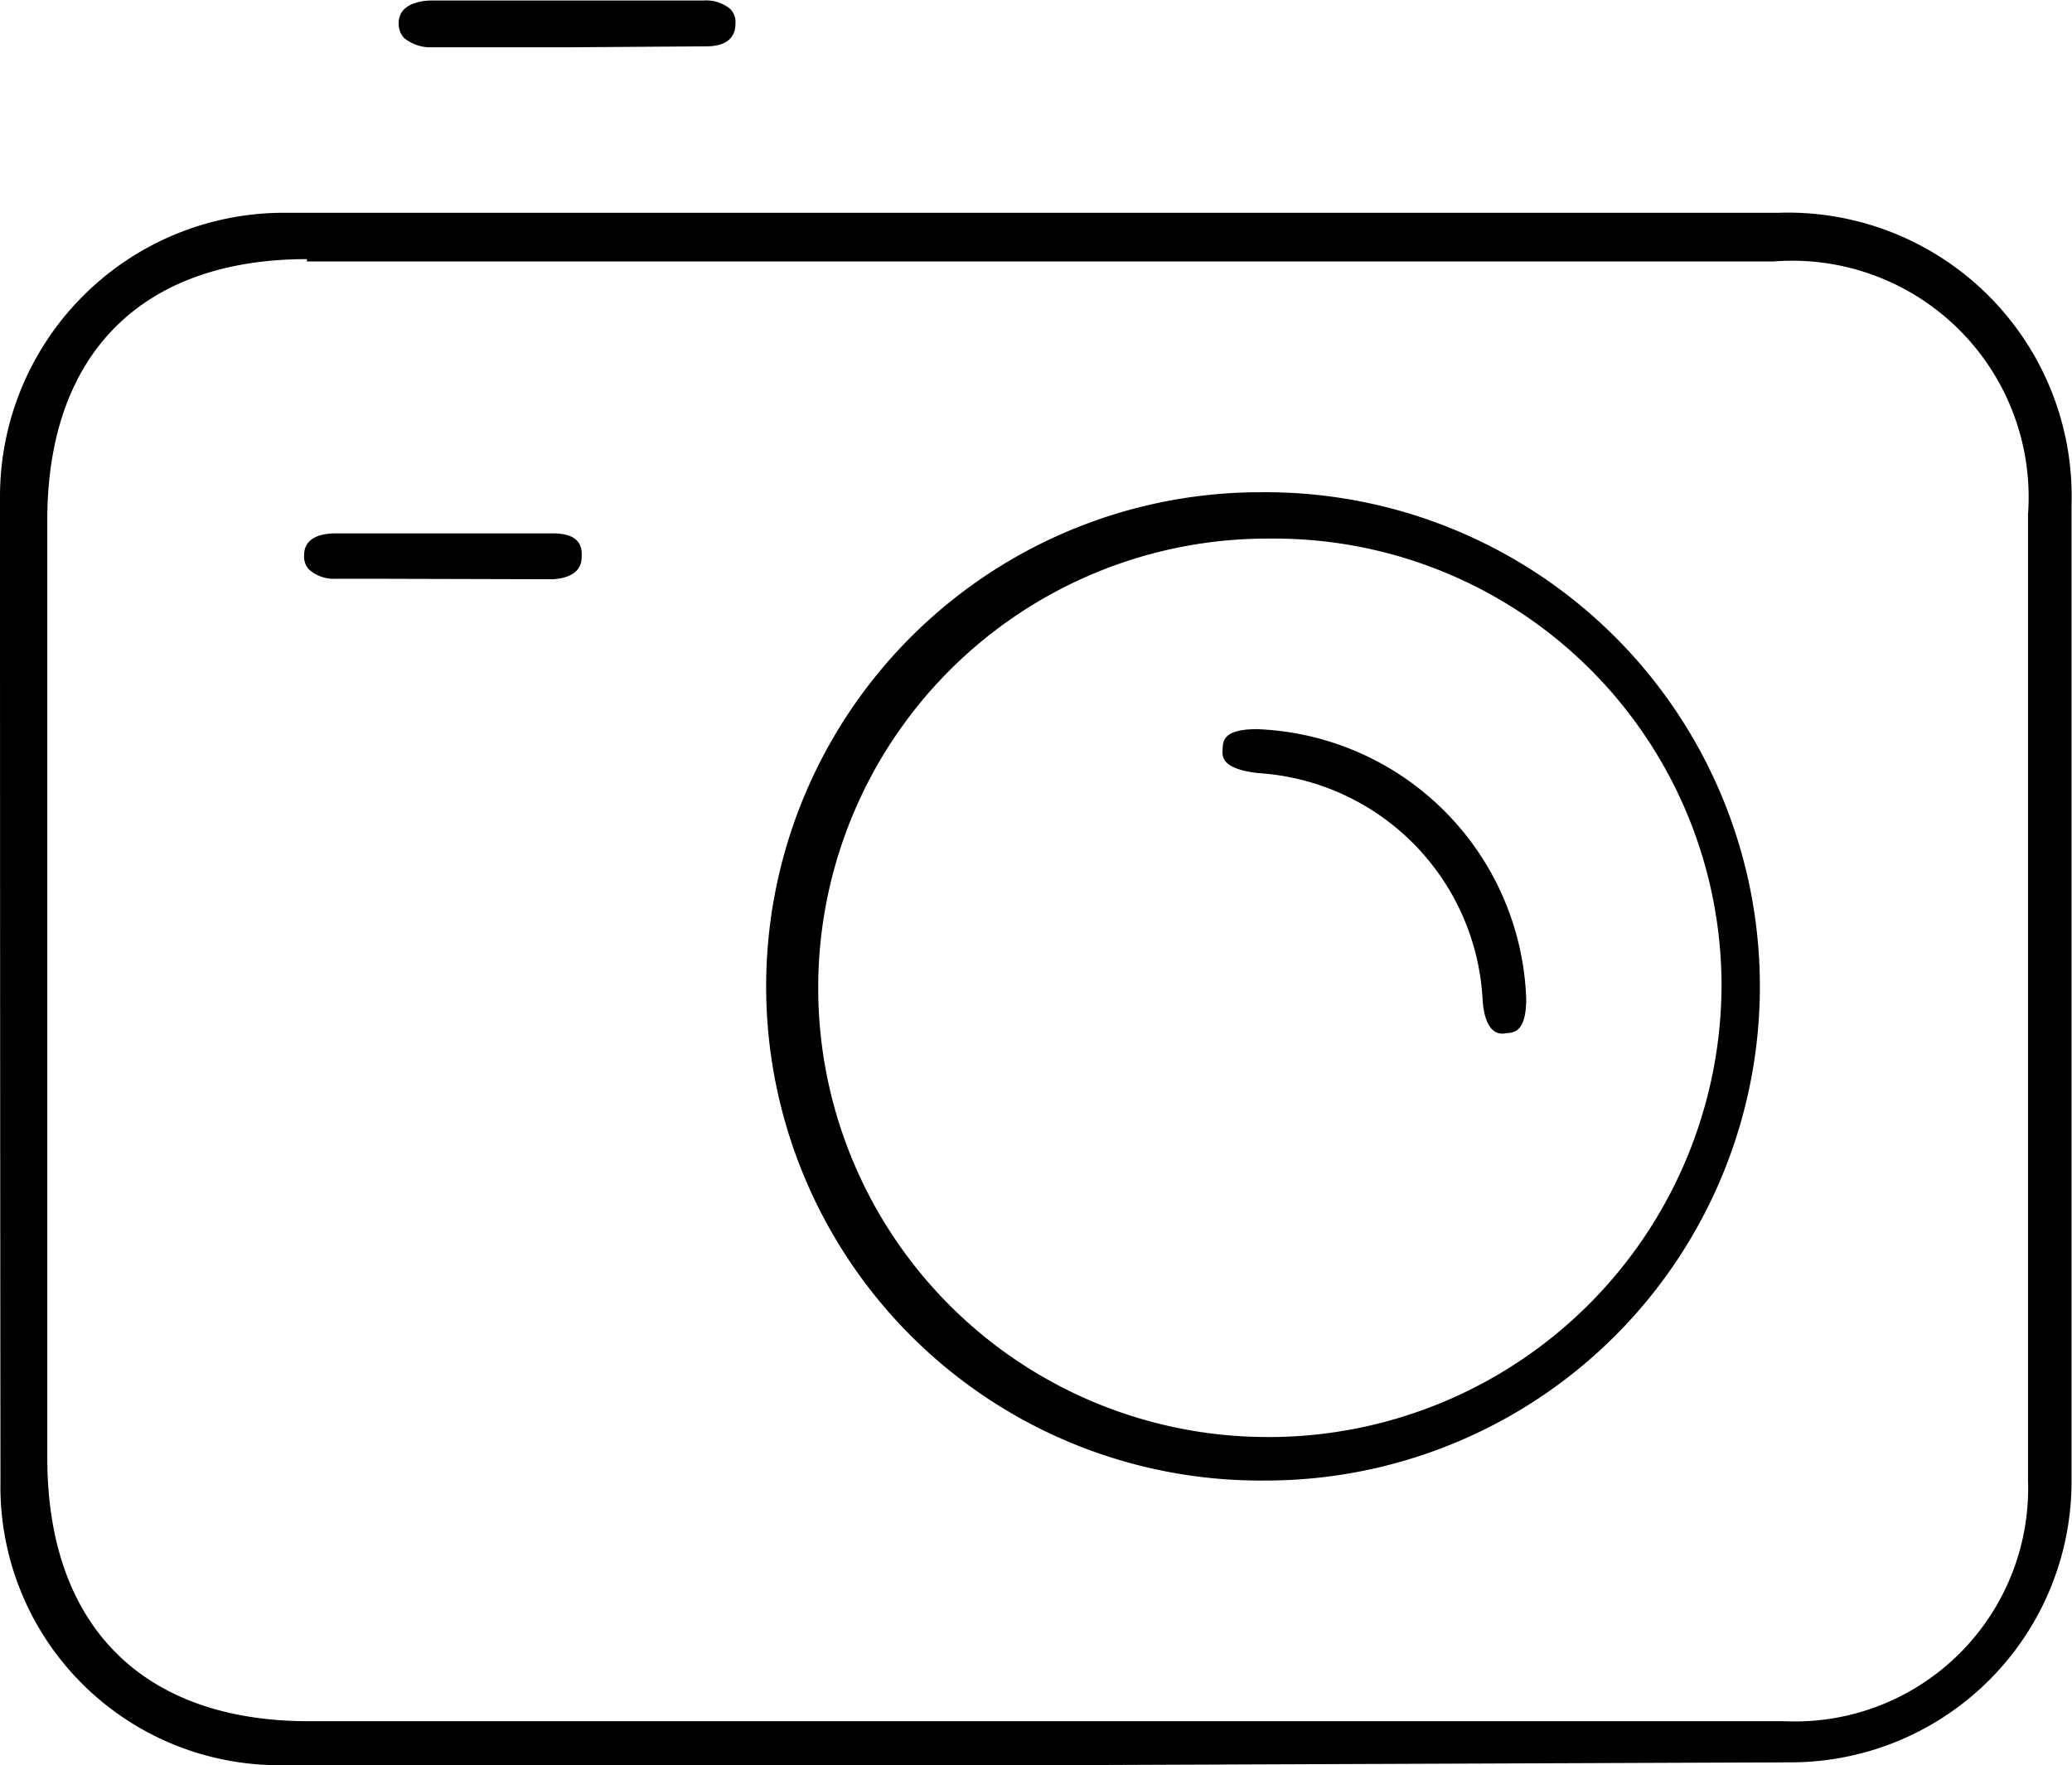 <svg xmlns="http://www.w3.org/2000/svg" viewBox="0 0 43.81 37.33"><g id="Layer_2" data-name="Layer 2"><g id="Layer_1-2" data-name="Layer 1"><path d="M22.28,37.33l-16.37,0a5.89,5.89,0,0,1-5.9-6Q0,20.92,0,10.5a6,6,0,0,1,6-6H37.6a6,6,0,0,1,6.2,6.19q0,10.29,0,20.58a5.94,5.94,0,0,1-5.95,6ZM6.49,5.48C3,5.48,1,7.48,1,11q0,8.67,0,17.33v2.5c0,3.54,2,5.57,5.53,5.57h31.2a4.93,4.93,0,0,0,5.15-5.09q0-10.22,0-20.43a5,5,0,0,0-5.39-5.35H6.49Z"/><path d="M12.05,1h-3A.89.89,0,0,1,8.54.8.45.45,0,0,1,8.43.49c0-.41.46-.48.72-.48h5.74a.79.79,0,0,1,.55.18.39.39,0,0,1,.11.31c0,.32-.22.48-.62.48Z"/><path d="M26.75,31.31a10.45,10.45,0,0,1-.2-20.9h.12a10.45,10.45,0,1,1,.18,20.9Zm.05-19.92a9.5,9.5,0,0,0,0,19h.14a9.58,9.58,0,0,0,9.46-9.59,9.46,9.46,0,0,0-9.47-9.41Z"/><path d="M8,12.24c-.3,0-.6,0-.9,0a.79.79,0,0,1-.57-.2.4.4,0,0,1-.1-.3c0-.3.24-.46.67-.46h4.59c.61,0,.61.33.61.46s0,.47-.61.51Z"/><path d="M31.79,21.86c-.1,0-.38,0-.44-.68a5.07,5.07,0,0,0-4.74-4.83c-.79-.09-.77-.35-.76-.51s0-.42.73-.42a5.92,5.92,0,0,1,5.69,5.7c0,.71-.26.72-.43.73Z"/></g></g></svg>